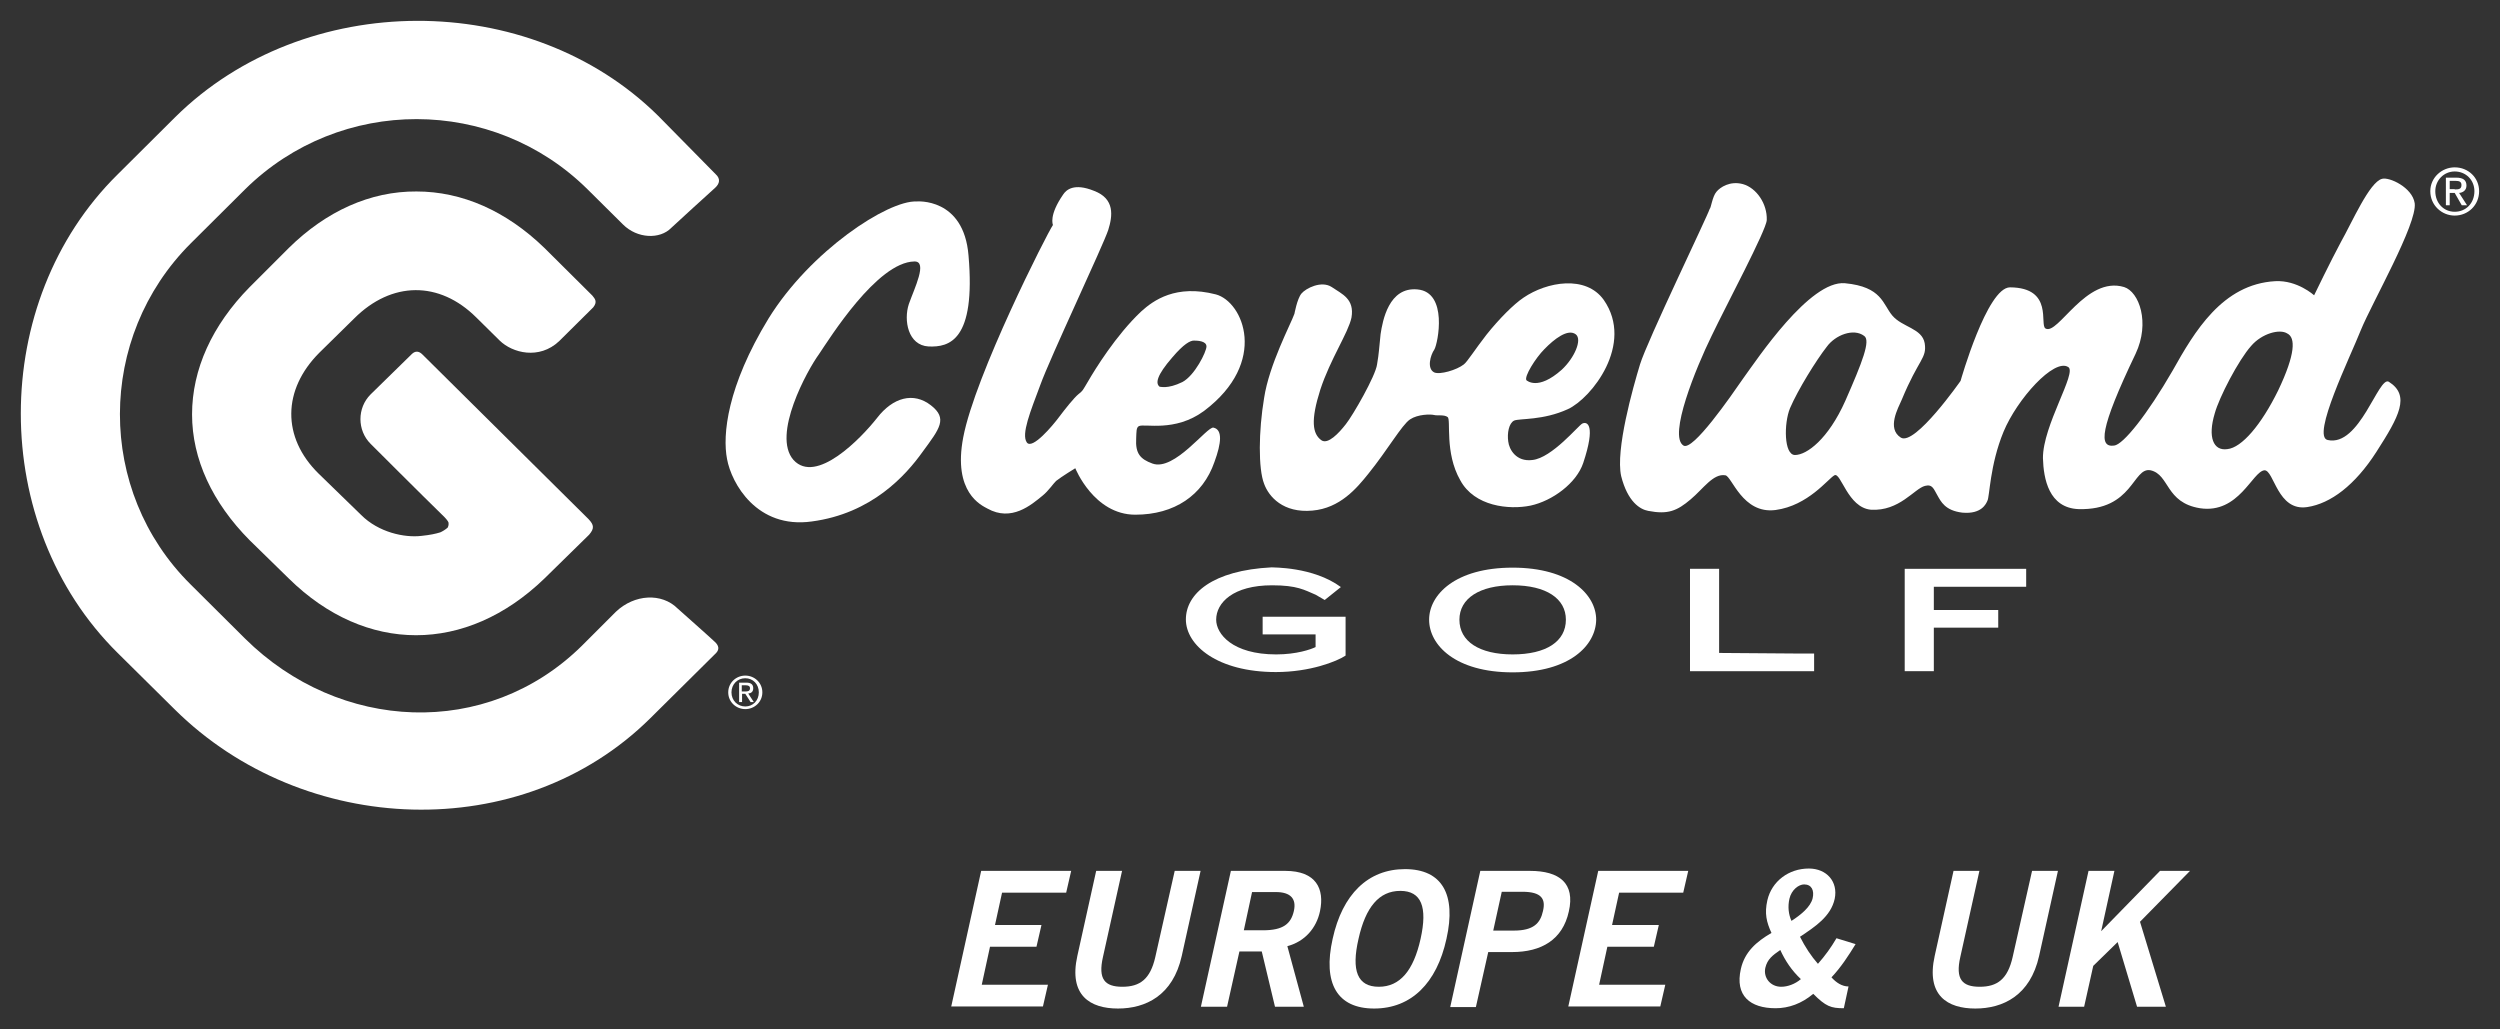 <?xml version="1.0" encoding="utf-8"?>
<!-- Generator: Adobe Illustrator 26.0.2, SVG Export Plug-In . SVG Version: 6.00 Build 0)  -->
<svg version="1.1" id="Calque_1" xmlns="http://www.w3.org/2000/svg" xmlns:xlink="http://www.w3.org/1999/xlink" x="0px" y="0px"
	 viewBox="0 0 850 350" style="enable-background:new 0 0 850 350;" xml:space="preserve">
<rect x="0" y="0" width="850" height="350" fill="#333333" stroke="none"/>
<style type="text/css">
	.st0{fill:#FFFFFF;}
</style>
<g>
	<path class="st0" d="M834.6,64.4c1.2,0,2.3,0,2.3-1.5c0-1.2-0.9-1.4-2-1.4h-2v2.8H834.6z M832.9,69.8h-1.3v-9.4h3.5
		c2.3,0,3.5,0.8,3.5,2.7c0,1.6-1.2,2.4-2.5,2.5l2.7,4.2H837l-2.4-4.2h-1.7V69.8z M834.6,72c3.8,0,6.7-2.9,6.7-7
		c0-3.8-2.9-6.7-6.7-6.7c-3.7,0-6.6,3-6.6,6.7C828,69,830.8,72,834.6,72 M826.3,65c0-4.6,3.9-8.1,8.3-8.1c4.6,0,8.3,3.5,8.3,8.1
		c0,4.8-3.8,8.3-8.3,8.3C830.2,73.3,826.3,69.8,826.3,65"/>
	<path class="st0" d="M223.8,39.4C180-3.9,103.5-3.6,59.6,39.8L40,59.3C-3.9,102.6-3.9,178.6,40,222l19.4,19.2
		c43.8,43.4,117.9,46.4,161.7,3c0,0,22.2-22,22.4-22.2c1.1-1.2,1-2.5-0.6-3.9c0-0.1-12.4-11.1-12.5-11.2c-5.4-5.4-14.7-4.9-21,1.1
		c-0.1,0.1-11.6,11.6-11.6,11.6c-32.3,31.8-82.4,29.3-114.5-2.5l-18.5-18.4c-32.1-31.8-32-84,0.1-116l18.5-18.4
		c32.3-31.8,84.3-31.7,116.4,0.1l12,11.9c4.9,4.9,12.6,5.1,16.4,1.2c0.1-0.1,14.8-13.6,15-13.7c1.5-1.4,1.8-3,0.2-4.5
		C243.4,59.3,223.8,39.4,223.8,39.4"/>
	<path class="st0" d="M120.4,108.3c12.8-12.8,29-12.8,41.5-0.4l8,7.9c4.3,4.2,13.4,6.6,20.2,0.2l11.6-11.5c1.5-1.9,0.6-2.9-0.3-4
		l-16.3-16.2c-13-12.6-28-19.2-43.5-19.2c-15.7-0.1-30.7,6.7-43.4,19.2L84.9,97.6c-12.8,13-19.6,28-19.6,43.3
		c0,15.2,6.9,30,19.6,42.8l13.3,13c26.1,25.7,60.3,25.7,86.9,0c0.3-0.3,15.2-14.9,15.2-14.9c1.8-2.1,1.7-3.3-0.2-5.3l-56.5-56
		c-1.2-1.2-2.4-1.2-3.5-0.2l-14.1,13.8c-4.6,4.6-4.6,12.2,0,16.8c0,0,17.4,17.4,25.1,24.9c0,0,1.2,1.2,1.4,1.9
		c0.1,0.8-0.1,1.3-0.3,1.7c-0.8,0.7-1.8,1.3-2.5,1.6c-1.6,0.5-3.5,0.9-6.4,1.2c-5.8,0.7-14.6-1.2-20.5-7.1L108.3,161
		c-12.5-12.3-12.3-28.5,0.3-41.1L120.4,108.3z"/>
	<path class="st0" d="M311.6,68.5c-9.7-0.4-36,16.7-50.3,39.8c-14.1,23.1-15.7,39.6-14.1,47.8c1.5,8.2,10.1,23.8,28.8,21.2
		c20.4-2.7,32-15.7,37.7-23.7c5.8-7.9,8.6-11.3,2.8-15.8c-5.9-4.6-12.9-2.7-18.3,4.3c-5.5,7-20.7,22.7-28.4,14.3
		c-7.5-8.5,4.8-30.7,8.6-35.9c3.6-5.3,19.8-31.4,32.5-31.6c4.6-0.1,0,9.1-1.9,14.5c-1.8,5.5-0.3,14,6.7,14.4
		c7,0.3,16.1-1.9,13.6-30.9C327.7,67,311.6,68.5,311.6,68.5"/>
	<path class="st0" d="M361.5,66.1c1-1.5,3.6-4,10.5-1.2c7.1,2.7,6.3,8.5,4.8,13.3c-1.6,5-19.8,43.5-23.1,52.7
		c-3.4,9.1-6.5,16.7-4.6,19.5c1.8,2.7,8.9-5.8,10.9-8.5c2.1-2.8,5.2-6.7,6.7-7.9c1.5-1.2,1.2-0.9,3.4-4.6
		c2.1-3.6,9.3-15.4,17.9-23.5c4.2-3.8,11.8-9.3,25.4-5.8c9.3,2.5,18,23-4,39.6c-10,7.4-20.4,4.2-22.2,5.2c-0.9,0.5-0.8,1.9-0.9,4.2
		c-0.3,5.1,1.4,7,5.5,8.5c7.5,2.8,18.7-12.8,20.8-12.2c3.1,0.7,2.7,5.2,0.3,11.7c-3.9,11.3-13.6,17.9-26.9,17.9
		c-14.1,0-20.4-15.8-20.4-15.8s-4.6,2.8-6.5,4.3c-0.8,0.7-2.7,3.5-4.6,5c-3.9,3.2-10.6,9-18.8,4.4c-2-1.1-11.8-5.4-8.2-24.2
		c4-21.1,28.6-69.5,30.5-72.2C358,76.4,356.5,73.3,361.5,66.1 M402,129.9c4.2-2.2,8.2-10.3,8.2-12.1c0-1.9-3.1-2-4.3-2
		c-1.2,0-3.4,1.1-7.3,5.7c-5.4,6.2-5.8,8.9-4.3,10C394.4,131.4,396.9,132.4,402,129.9"/>
	<path class="st0" d="M531,125.7c4.3-4,7-10.2,4.8-12c-2.7-2.1-7.4,1.6-10.7,5c-3,3-7,9.4-6.1,10.6C519.1,129.3,522.8,133,531,125.7
		 M442.5,99.8c1.5-1.8,6.8-4.5,10.3-2.2c3.5,2.4,7.8,4,6.7,10.4c-1.1,5.2-7.2,14.1-10.6,24.5c-3.3,10.4-2.7,15,0.4,17.2
		c2.2,1.5,5.9-2.4,8.3-5.5c2.4-3,10.1-16.4,10.6-20.3c0.7-4,0.7-5.8,1.2-10.3c0.7-4.6,2.8-16.1,12.5-15.2c10.5,0.9,7,18.3,5.8,20.4
		c-1.4,2-2.6,6.5-0.1,7.8c1.9,0.9,7.7-0.8,10.1-2.7c1.2-0.9,3.8-5.1,7.7-10.1c4.3-5.4,9.3-10.4,12.6-12.6c7.9-5.4,21.2-7.8,27.3,0.8
		c10.4,15-4.2,33.4-12.2,37.1c-8.5,3.9-16.4,3.1-18.3,3.9c-1.8,0.9-2.4,4.3-2,7.1c0.3,2.7,2.7,7,8.2,6.3c6.7-0.7,15.7-11.8,17-12.4
		c1.7-0.8,4.6,0.5,0.3,13.4c-2.3,6.9-10.5,12.9-17.9,14.5c-7.3,1.5-19.1,0.3-23.9-8.6c-5.4-9.4-3.1-20.7-4.3-21.5
		c-1.2-0.9-3.4-0.4-4.6-0.7c-1.2-0.3-5.5-0.3-8.2,1.5c-2.8,1.9-7.5,10.2-14.1,18.4c-4,5-9.7,11.8-19.1,12.6
		c-9.9,0.9-14.8-4.7-16.4-9.1c-2-5.1-1.9-17.9,0-29.2c1.7-11.3,9.1-25.2,10.3-28.6C440.1,106.8,441,101.6,442.5,99.8"/>
	<path class="st0" d="M621.1,117.9c-3.6,4.6-9.8,14.6-12.5,20.9c-2.1,5.1-2.1,15.9,1.7,15.9c4,0,11.3-5.4,17.1-18.4
		c5.8-13.2,8.7-20.6,6.4-22.1C630.2,111.5,624,113.9,621.1,117.9 M765.4,117.6c-4.3,4.8-10.9,17.5-12.4,23c-2.4,8-0.5,12.8,4.3,12.1
		c4.9-0.5,11.5-8.2,17.3-20c5.9-12.4,5.9-17.9,3.1-19.3C775.1,111.7,769,113.4,765.4,117.6 M583.6,65.2c1.2-1.5,4.6-3.8,9-2.6
		c4.6,1.3,8.3,6.7,8.1,12.2c-0.1,3.4-13.7,28.8-18.8,39.5c-5.2,10.6-14.8,34-9.5,37.2c3.2,1.9,15.9-16.5,20.4-23
		c4.6-6.3,22.5-33.3,34.5-32.2c12.6,1.2,12.8,7.1,16.1,11c3.4,4,10.1,4.3,11,9.4c0.8,5.2-2,5.2-7.8,19.2c-1.2,2.8-5.2,9.8-0.3,12.9
		c4.8,2.9,20.3-19.3,20.3-19.3s9-31.8,16.8-31.8c15,0.1,9.9,12.9,12.1,14c4.2,2.4,13.7-18,26.7-14.1c5.1,1.6,8.9,12.1,3.9,22.7
		c-12.4,25.9-12.5,31.9-7.3,31.2c3.1-0.3,11.3-10.6,19.9-25.5c7.4-13.2,16.9-29.4,34.9-30.4c7.5-0.4,13.2,4.8,13.2,4.8
		s5.5-11.4,9.1-18.1c3.8-6.7,9.7-20.4,14-21.5c2.4-0.7,10.3,2.9,11.1,8.3c0.9,7-14.6,34-18.3,43.1c-3.6,9.1-16.9,36.2-11.3,37.4
		c10.9,2.5,17.3-21.9,20.8-19.8c7.4,4.7,3.5,11.8-4.2,23.8c-7.3,11.4-15.6,17.6-23.5,18.8c-10.2,1.6-11.3-12.6-14.6-12.5
		c-4.1,0.4-8.7,14.9-21.9,12.9c-11.8-1.9-10.3-11.4-16.8-12.9c-6.1-1.2-5.9,13.7-24.5,13.2c-10.1-0.4-11.9-10.3-12.1-17.3
		c-0.1-11.1,11.7-29.2,8.6-31c-4.8-3.1-17.4,10.9-22,22c-4.7,11.4-4.7,22.2-5.5,23.5c-0.4,0.9-1.9,4.6-8.5,4
		c-5.9-0.7-7.3-3.8-8.5-5.9c-1.2-2-1.6-3.9-4.2-3.2c-3.6,0.9-8.7,8.7-18.4,8.1c-7.9-0.7-10.2-12.9-12.4-11.7
		c-2.2,1.2-8.9,10.3-20,11.8c-11.3,1.5-14.9-11.6-17.1-11.8c-4.1-0.7-7.5,4.6-11.8,8.2c-4.6,3.9-7.7,5.2-14.4,3.9
		c-2.8-0.5-7-3.1-9.2-11.8c-2-8.9,4-30.1,6.4-38c2.4-7.9,22.9-50.3,23.7-52.9C581.7,70.9,582.2,66.8,583.6,65.2"/>
	<path class="st0" d="M455.9,199.6l-5.5,4.4l-3.1-1.8c-3.8-1.6-6.2-3.2-14.8-3.2c-13.2,0-19,5.9-19,11.7c0,4.8,5.5,11.8,20.4,11.8
		c6.9,0,11.8-1.7,13.4-2.5v-4.3h-12.2h-5.8v-6h5.8h22.4v3.6v5.9v3.7c-3,2-12.1,5.6-23.7,5.6c-19.9,0-30.6-9.1-30.6-17.9
		c0-8.7,9-16.7,29.2-17.7C432.6,193,446.4,192.6,455.9,199.6"/>
	<path class="st0" d="M514.3,199c-11.3,0-18.1,4.5-18.1,11.7c0,7.4,6.8,11.8,18.1,11.8c11.4,0,18.1-4.4,18.1-11.8
		C532.4,203.5,525.7,199,514.3,199 M514.3,228.6c-19.5,0-28.4-9.3-28.4-17.9c0-8.5,8.9-17.7,28.4-17.7c19.5,0,28.4,9.3,28.4,17.7
		C542.6,219.4,533.7,228.6,514.3,228.6"/>
	<polygon class="st0" points="611.1,222.2 616.8,222.2 616.8,228.2 611.1,228.2 574.6,228.2 574.6,224.5 574.6,197.2 574.6,193.4 
		584.5,193.4 584.5,222 	"/>
	<polygon class="st0" points="688.9,193.4 647.6,193.4 647.6,228.2 657.5,228.2 657.5,224.5 657.5,213.4 679.4,213.4 679.4,207.4 
		657.5,207.4 657.5,199.5 688.9,199.5 	"/>
	<path class="st0" d="M248.7,235.4c0-2.7,2-4.8,4.7-4.8c2.6,0,4.6,2,4.6,4.8c0,2.8-2,4.8-4.6,4.8
		C250.8,240.2,248.7,238.2,248.7,235.4 M253.4,241.1c3.1,0,5.8-2.4,5.8-5.7c0-3.3-2.7-5.7-5.8-5.7c-3.1,0-5.8,2.4-5.8,5.7
		C247.6,238.7,250.3,241.1,253.4,241.1 M252.2,235.9h1.2l1.8,2.8h1.1l-1.9-2.9c1-0.1,1.7-0.6,1.7-1.8c0-1.3-0.8-1.9-2.3-1.9h-2.5
		v6.6h1V235.9z M252.2,235V233h1.4c0.7,0,1.4,0.2,1.4,1c0,1-0.8,1.1-1.6,1.1H252.2z"/>
</g>
<g>
	<path class="st0" d="M323.4,342.3l10.2-46.2h30.6l-1.7,7.4h-21.8l-2.4,11h15.8l-1.7,7.4h-15.8l-2.8,12.9h22.5l-1.7,7.4H323.4z"/>
	<path class="st0" d="M399.4,296.1h8.8l-6.4,28.9c-3,13.5-12.3,17.9-21.7,17.9c-9.4,0-16.8-4.4-13.8-17.9l6.4-28.9h8.8l-6.5,29.3
		c-1.7,7.5,0.6,10.1,6.6,10.1s9.5-2.6,11.2-10.1L399.4,296.1z"/>
	<path class="st0" d="M408.3,342.3l10.2-46.2H437c10.5,0,13.4,6.1,11.8,13.7c-1.2,5.7-5.1,10.3-11.1,11.9l5.6,20.6h-9.8l-4.5-18.8
		h-7.6l-4.2,18.8H408.3z M422.9,316.3h6.5c6.9,0,9.5-2.2,10.5-6.5s-1.2-6.5-6.1-6.5h-8.1L422.9,316.3z"/>
	<path class="st0" d="M467.2,342.9c-12.6,0-17.5-8.6-14.1-23.7c3.3-15.1,12-23.7,24.6-23.7c12.6,0,17.5,8.6,14.1,23.7
		C488.5,334.3,479.8,342.9,467.2,342.9z M476.1,302.9c-7.2,0-11.8,5.5-14.2,16.3c-2.5,10.8-0.4,16.3,6.9,16.3
		c7.2,0,11.8-5.5,14.2-16.3S483.3,302.9,476.1,302.9z"/>
	<path class="st0" d="M493.1,342.3l10.2-46.2h16.9c10,0,15.4,4.2,13.2,13.8c-2.1,9.6-9.3,13.8-19.3,13.8h-8.1l-4.2,18.7H493.1z
		 M507.7,316.4h7c6.7,0,9-2.5,9.9-6.6c1-4.1-0.4-6.6-7-6.6h-7L507.7,316.4z"/>
	<path class="st0" d="M533.2,342.3l10.2-46.2H574l-1.7,7.4h-21.8l-2.4,11H564l-1.7,7.4h-15.8l-2.8,12.9h22.5l-1.7,7.4H533.2z"/>
	<path class="st0" d="M630.9,321c-2.4,3.9-4.9,7.8-8.2,11.3c1.6,1.8,3.6,3.1,5.8,3.1l-1.6,7.4c-4.4,0-6.1-0.6-10.4-4.9
		c-3.9,3.3-8.3,4.9-12.8,4.9c-8.6,0-13.9-4.2-11.8-13.4c1.3-5.7,5.2-9.2,10.4-12.2c-1.7-3.7-2.4-6.6-1.4-11.1
		c1.5-6.5,7.3-10.8,14.1-10.8c6.1,0,10,4.5,8.8,10.3c-1.3,6-6.7,9.5-11.8,12.9c1.7,3.4,3.8,6.6,6.1,9.2c2.4-2.7,4.5-5.6,6.3-8.7
		L630.9,321z M605.6,335.5c2.2,0,4.7-0.9,6.7-2.6c-3.1-2.9-5.3-6.2-7-9.9c-2.6,1.8-4.4,3.1-5.1,6.1
		C599.5,332.5,602,335.5,605.6,335.5z M609.1,313.1c3.1-2,6.5-4.7,7.2-7.7c0.6-2.6-0.3-4.7-2.9-4.7c-1.8,0-4.3,1.8-5,4.9
		C607.8,308.3,608.1,310.9,609.1,313.1z"/>
	<path class="st0" d="M690.9,296.1h8.8l-6.4,28.9c-3,13.5-12.3,17.9-21.7,17.9s-16.8-4.4-13.8-17.9l6.4-28.9h8.8l-6.5,29.3
		c-1.7,7.5,0.6,10.1,6.6,10.1s9.5-2.6,11.2-10.1L690.9,296.1z"/>
	<path class="st0" d="M699.9,342.3l10.2-46.2h8.8l-4.5,20.5l20-20.5h10.2l-17,17.3l8.8,28.9h-9.8l-6.6-22l-8.3,8.1l-3.1,13.9H699.9z
		"/>
</g>
</svg>
